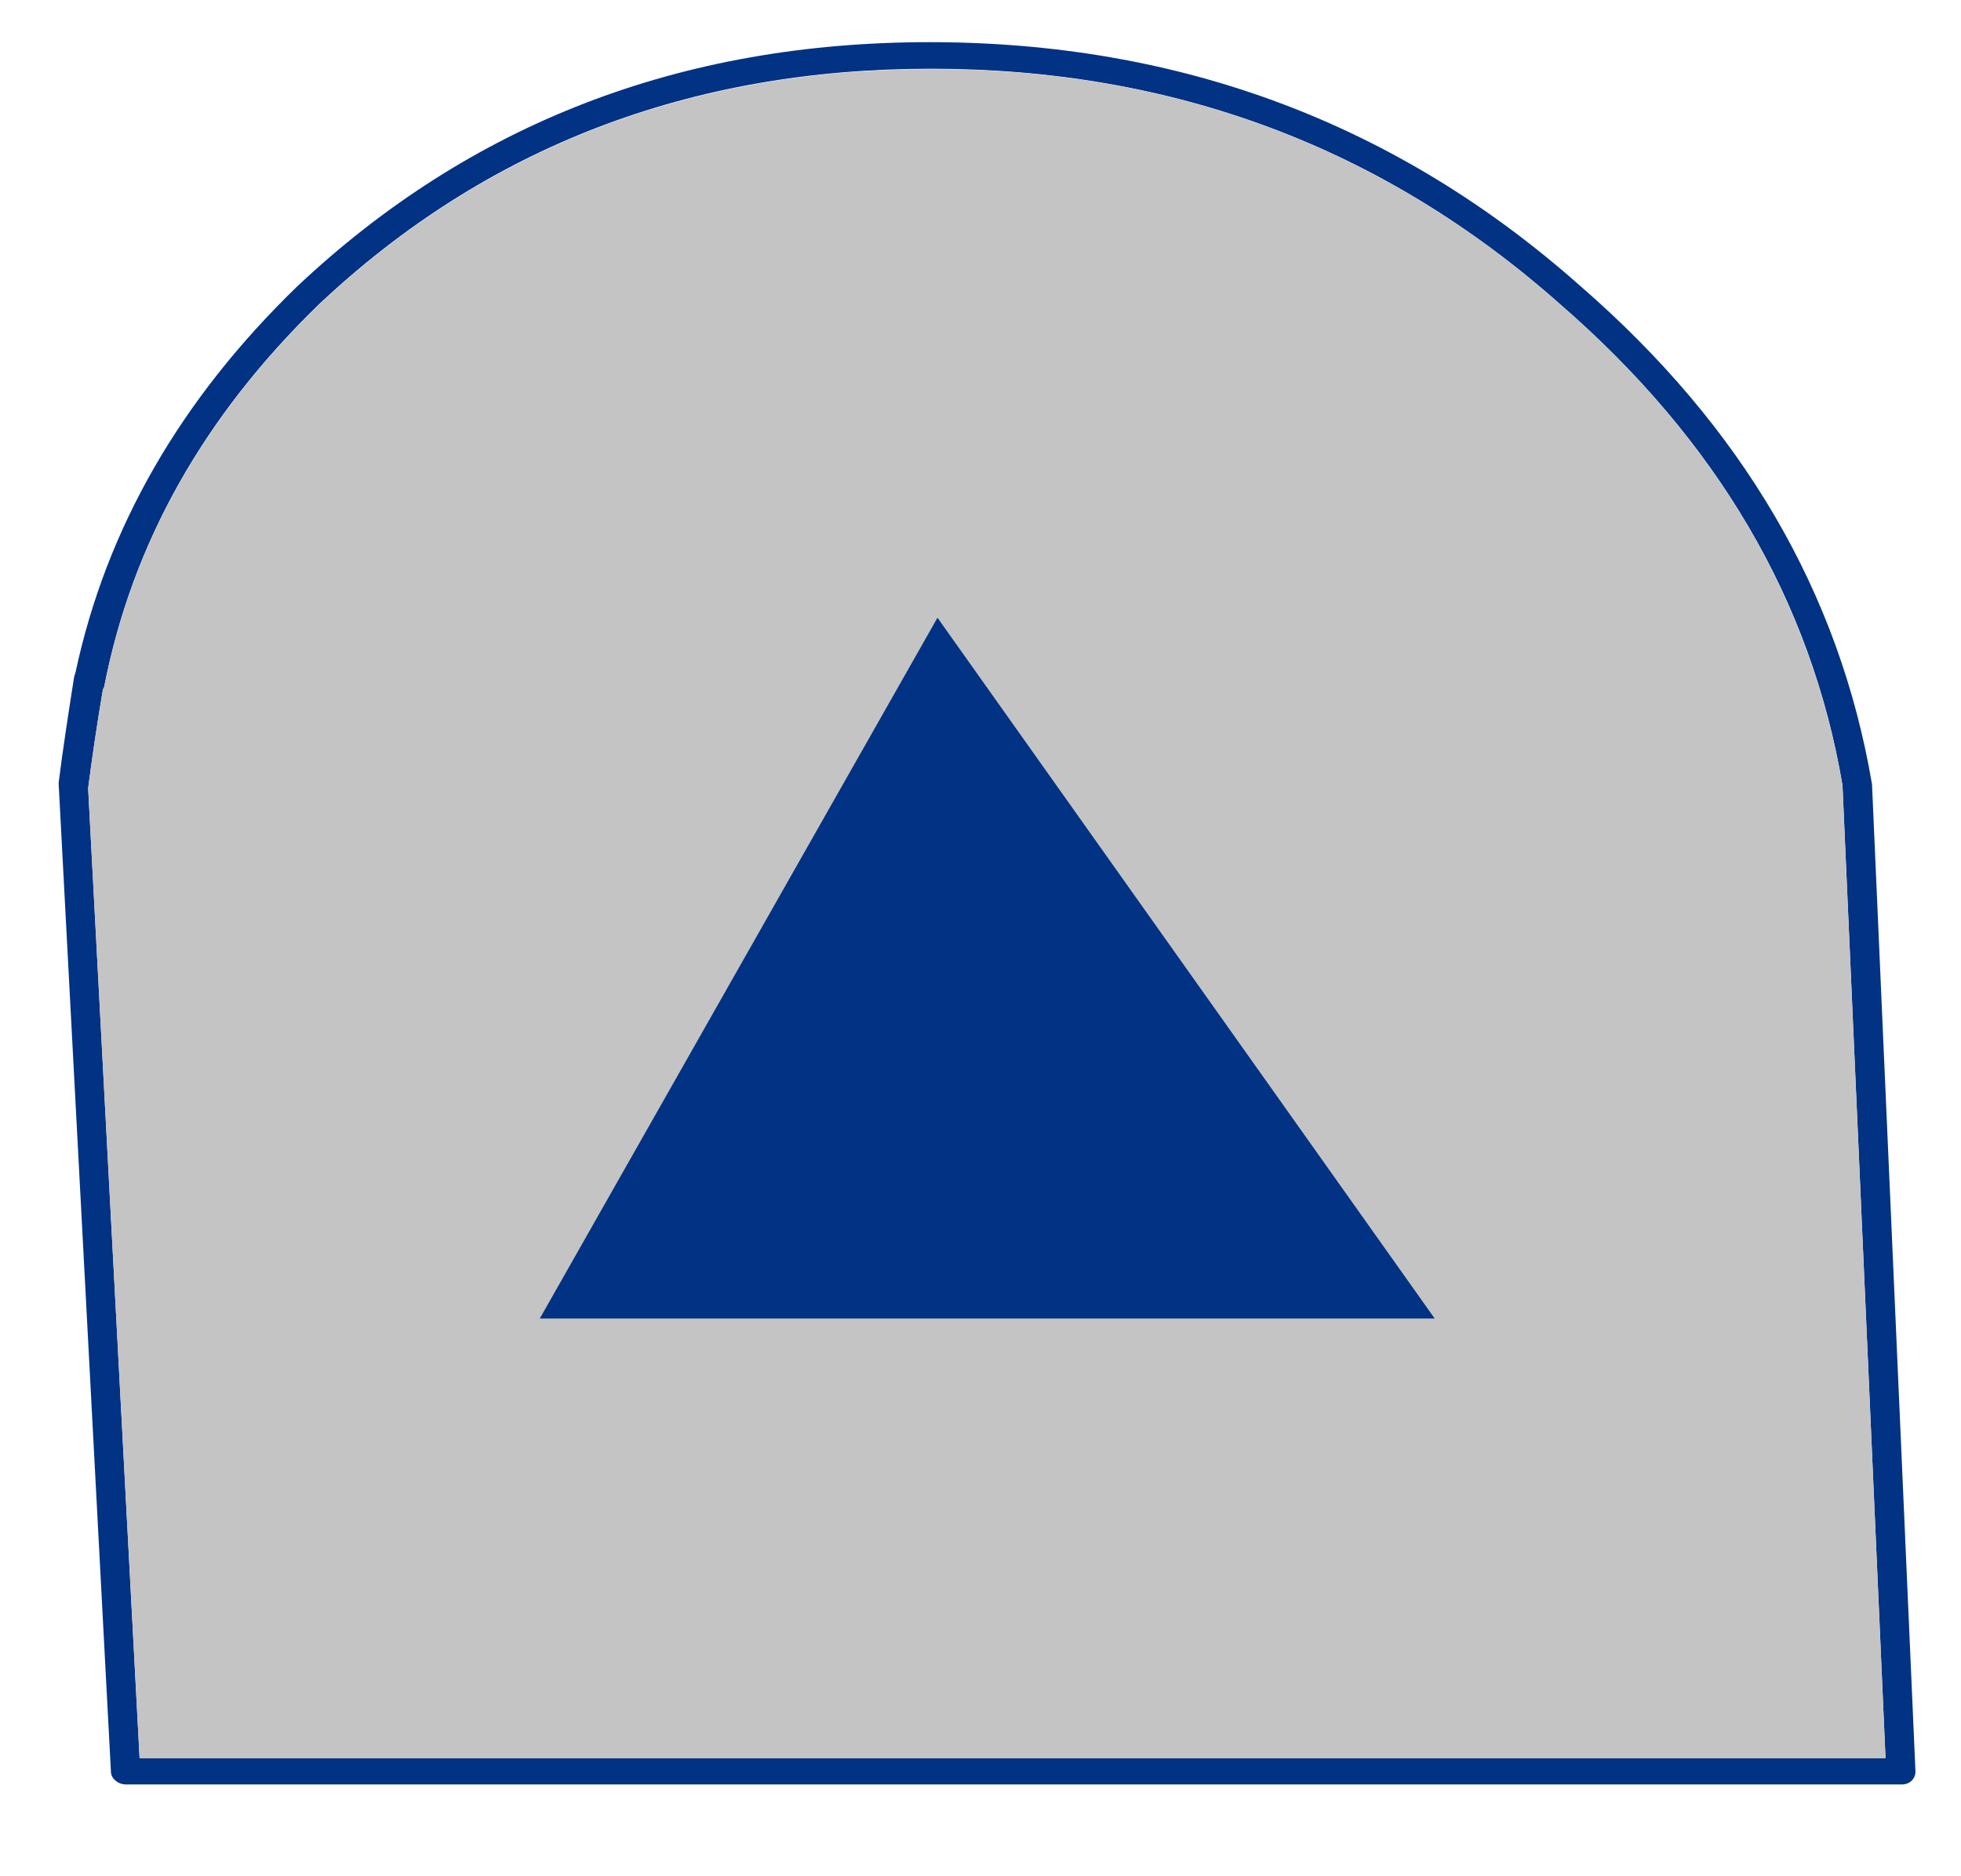 <?xml version="1.0" encoding="utf-8"?>
<!-- Generator: Adobe Illustrator 16.0.0, SVG Export Plug-In . SVG Version: 6.00 Build 0)  -->
<!DOCTYPE svg PUBLIC "-//W3C//DTD SVG 1.1//EN" "http://www.w3.org/Graphics/SVG/1.1/DTD/svg11.dtd">
<svg version="1.1" id="Layer_2" xmlns="http://www.w3.org/2000/svg" xmlns:xlink="http://www.w3.org/1999/xlink" x="0px" y="0px"
	 width="46.5px" height="44.5px" viewBox="0 0 46.5 44.5" enable-background="new 0 0 46.5 44.5" xml:space="preserve">
<g>
	<g>
		<path fill-rule="evenodd" clip-rule="evenodd" fill="#023283" d="M37,7.22c-4.2-3.73-9.18-5.59-14.93-5.59
			c-5.71,0-10.55,1.86-14.51,5.59c-2.73,2.65-4.43,5.67-5.09,9.07l-0.03,0.06c-0.14,0.82-0.25,1.6-0.35,2.34l1.22,23h41.4
			l-1.02-23.07C42.95,14.25,40.72,10.45,37,7.22z M22.04,1c5.95,0,11.09,1.93,15.43,5.78c3.85,3.34,6.15,7.28,6.92,11.82l1.03,23.41
			c0,0.09-0.03,0.16-0.09,0.22c-0.06,0.06-0.14,0.09-0.24,0.09H2.99c-0.09,0-0.18-0.03-0.25-0.09c-0.07-0.06-0.11-0.13-0.11-0.22
			L1.39,18.57c0.1-0.8,0.23-1.64,0.37-2.53c0.01-0.03,0.02-0.06,0.03-0.09c0.73-3.42,2.49-6.48,5.26-9.16
			C11.15,2.93,16.14,1,22.04,1z"/>
		<path fill-rule="evenodd" clip-rule="evenodd" fill="#C4C4C4" d="M37,7.22c3.71,3.22,5.94,7.03,6.69,11.41l1.02,23.07H3.31
			l-1.22-23c0.09-0.74,0.21-1.52,0.35-2.34l0.03-0.06c0.66-3.4,2.36-6.42,5.09-9.07c3.96-3.73,8.8-5.59,14.51-5.59
			C27.83,1.63,32.8,3.5,37,7.22z"/>
	</g>
	<g>
		<polygon fill-rule="evenodd" clip-rule="evenodd" fill="#023283" points="12.8,31.27 22.23,14.65 34.02,31.27 		"/>
	</g>
</g>
</svg>
